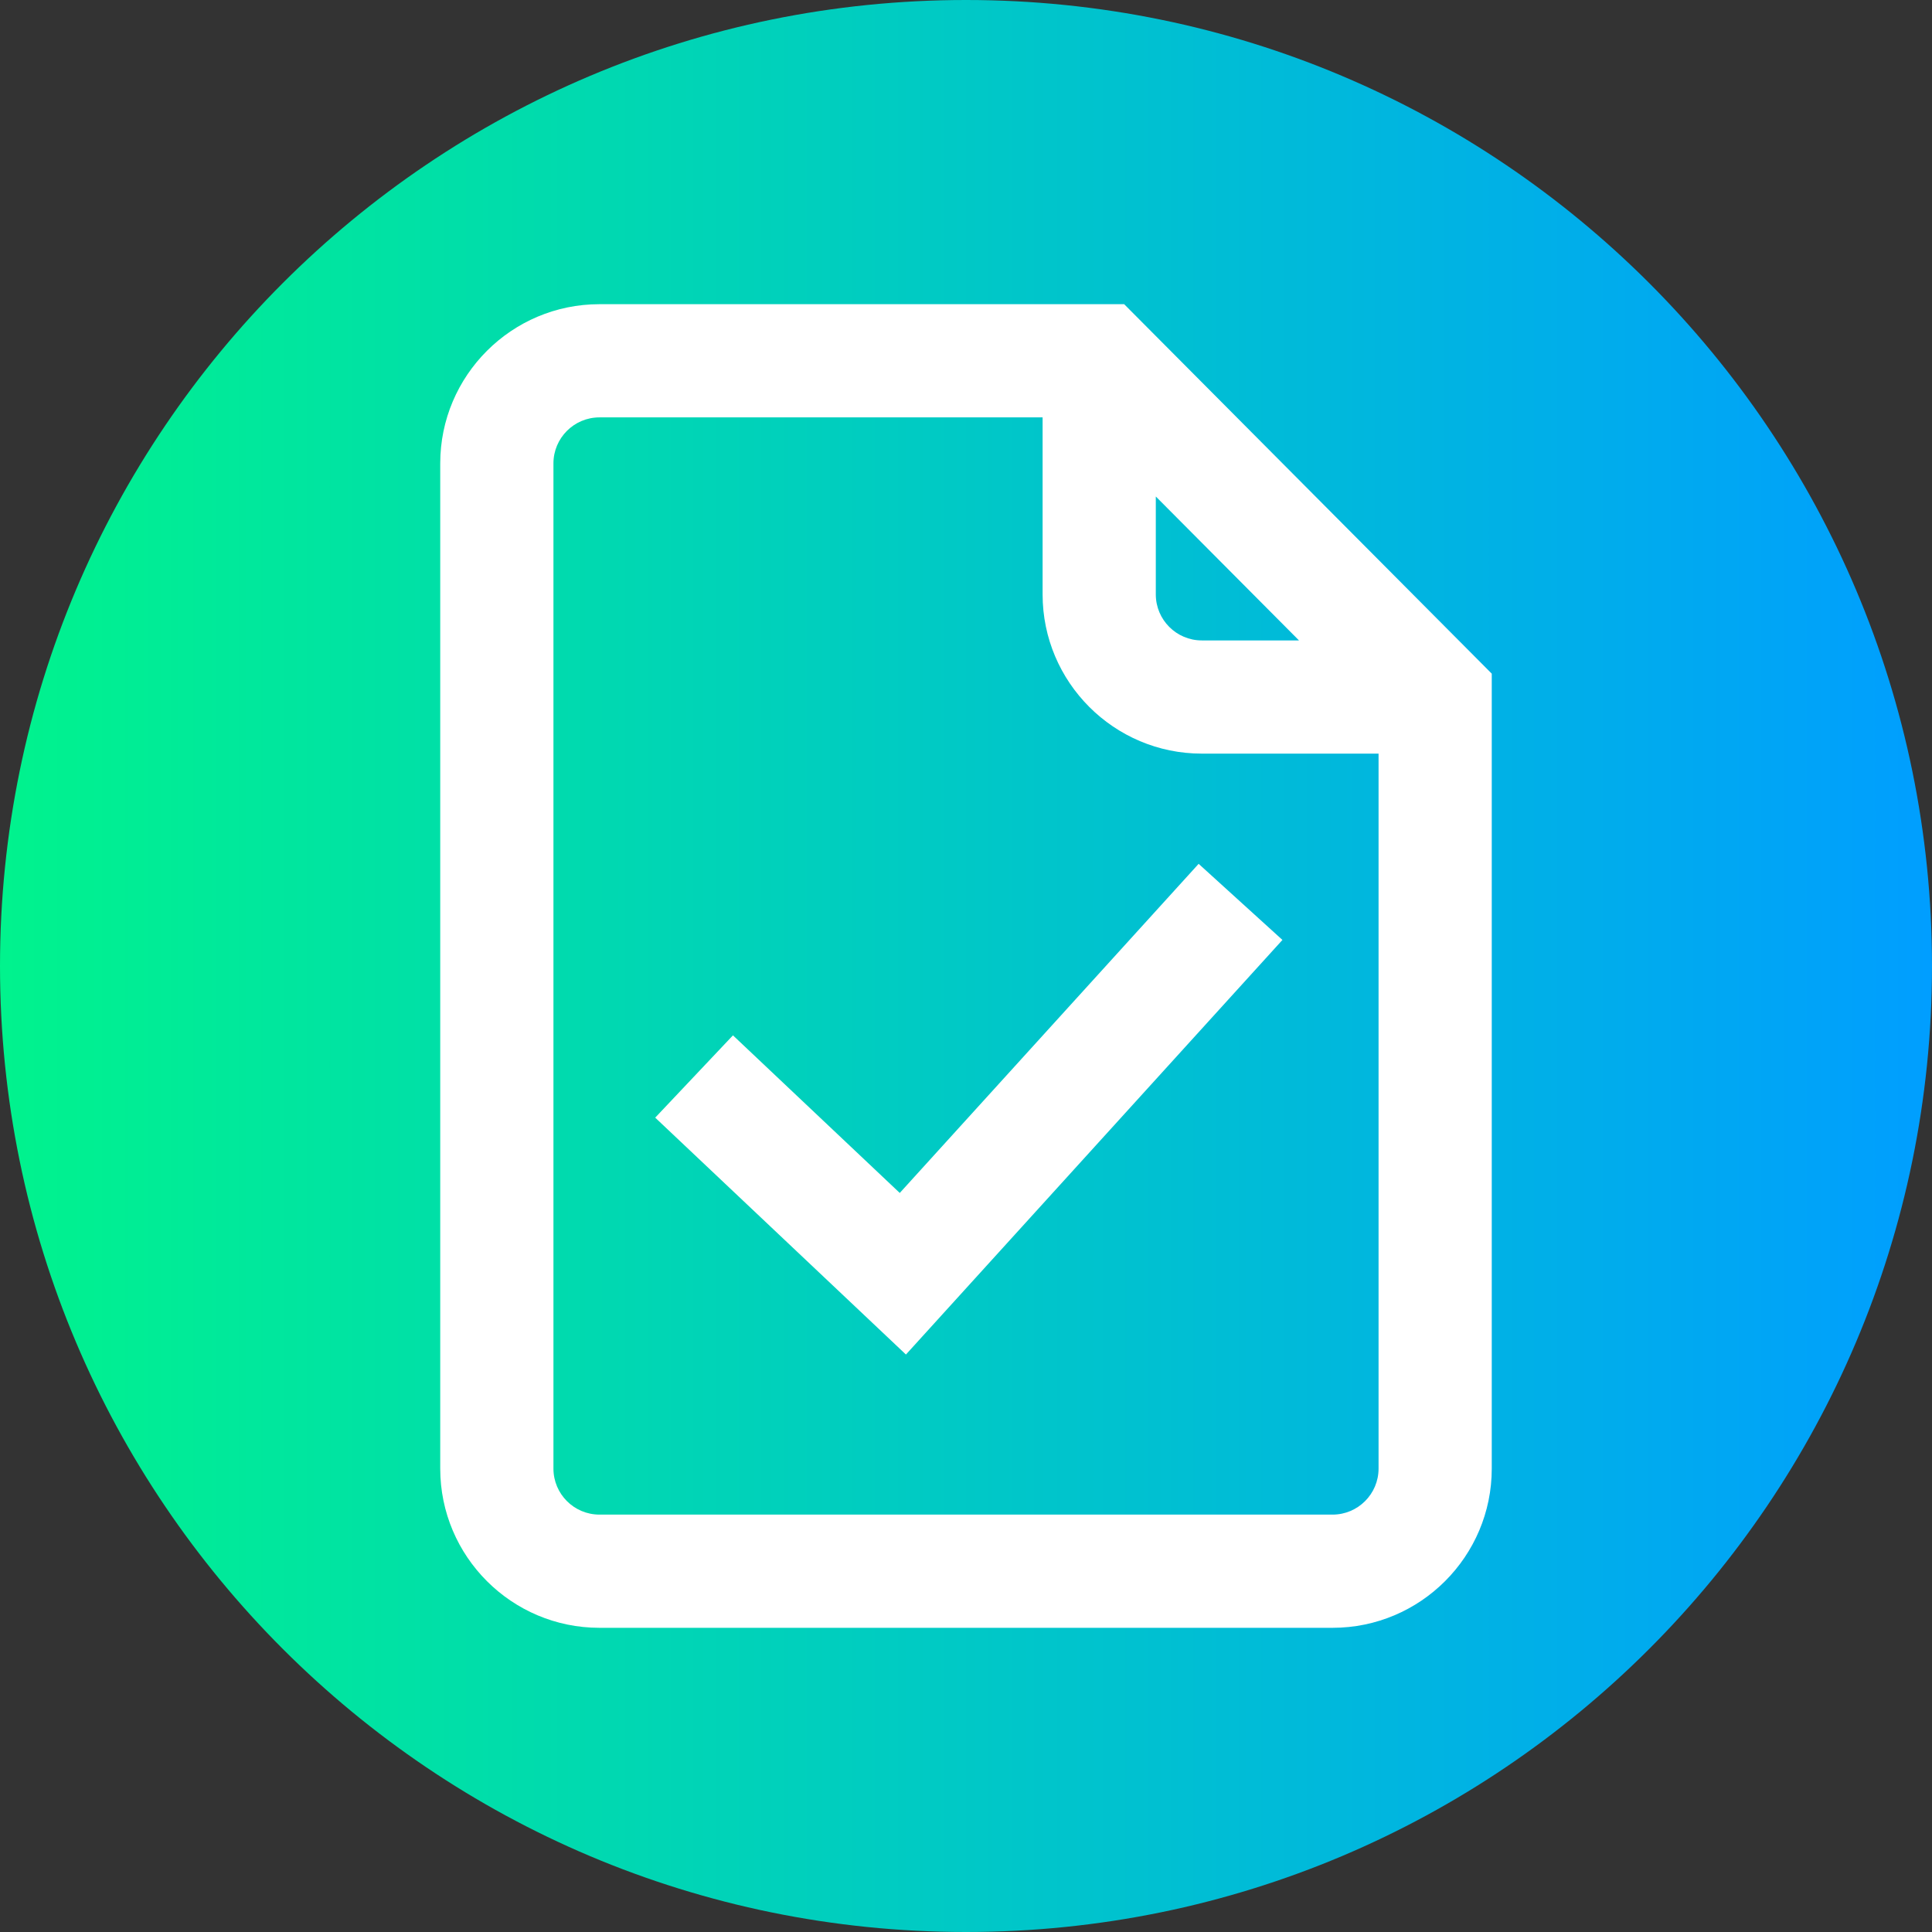 <svg height="512pt" viewBox="0 0 512 512" width="512pt" xmlns="http://www.w3.org/2000/svg" xmlns:xlink="http://www.w3.org/1999/xlink"><rect x="0" y="0" width="512" height="512" fill="#333333" stroke="none"/><linearGradient id="a" gradientUnits="userSpaceOnUse" x1="0" x2="512" y1="256" y2="256"><stop offset="0" stop-color="#00f38d"/><stop offset="1" stop-color="#009eff"/></linearGradient><path d="m512 256c0 141.387-114.613 256-256 256s-256-114.613-256-256 114.613-256 256-256 256 114.613 256 256zm0 0" fill="url(#a)"/><g fill="#fff"><path d="m297.914 80.613h-139.059c-23.262 0-42.188 18.922-42.188 42.184v266.406c0 23.262 18.926 42.184 42.188 42.184h194.293c23.258 0 42.184-18.922 42.184-42.184v-210.676zm8.387 50.965 37.945 38.141h-25.762c-6.719 0-12.184-5.469-12.184-12.188zm46.848 269.809h-194.293c-6.719 0-12.188-5.465-12.188-12.184v-266.406c0-6.719 5.469-12.184 12.188-12.184h117.445v46.918c0 23.262 18.926 42.188 42.188 42.188h46.844v189.484c0 6.719-5.469 12.184-12.184 12.184zm0 0"/><path d="m238.445 316.145-44.203-41.766-20.605 21.809 66.445 62.777 99.777-109.871-22.207-20.168zm0 0"/></g></svg>